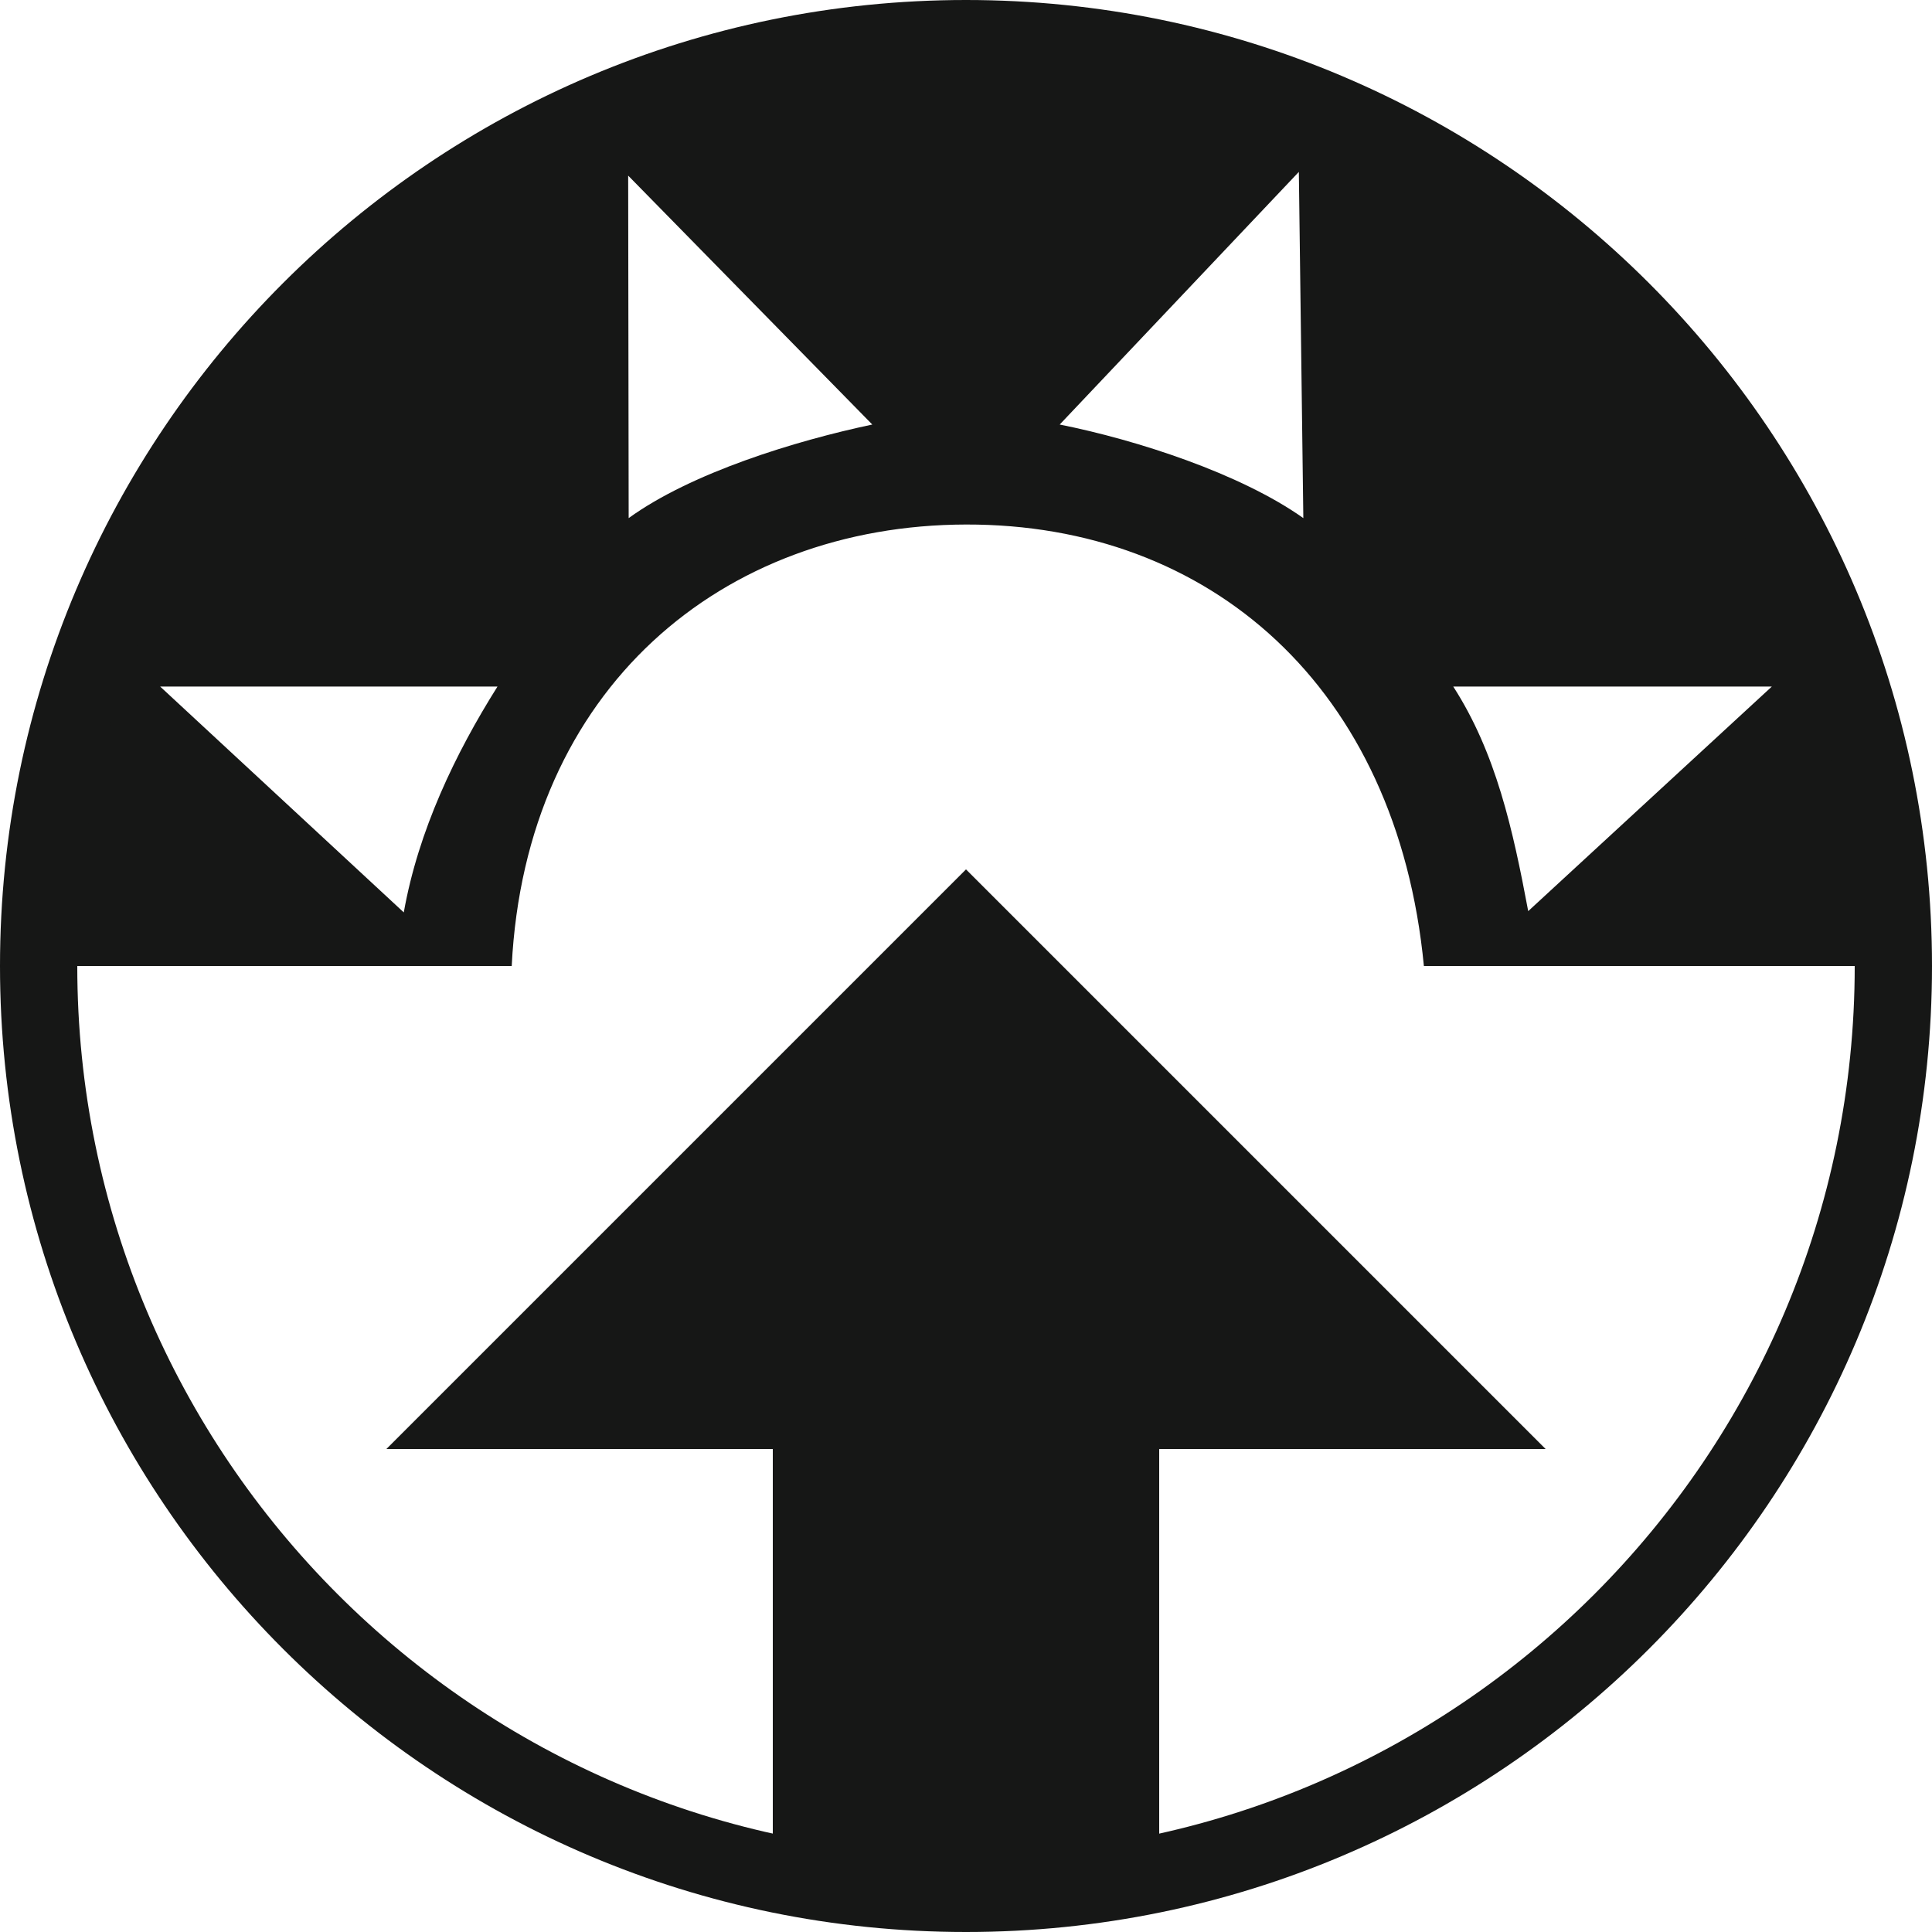 <?xml version="1.0" encoding="UTF-8" standalone="no"?><!DOCTYPE svg PUBLIC "-//W3C//DTD SVG 1.1//EN" "http://www.w3.org/Graphics/SVG/1.1/DTD/svg11.dtd"><svg width="100%" height="100%" viewBox="0 0 100 100" version="1.1" xmlns="http://www.w3.org/2000/svg" xmlns:xlink="http://www.w3.org/1999/xlink" xml:space="preserve" xmlns:serif="http://www.serif.com/" style="fill-rule:evenodd;clip-rule:evenodd;stroke-linejoin:round;stroke-miterlimit:2;"><path d="M8.29,35.536l17.46,-0c-2.179,3.461 -4.098,7.456 -4.85,11.69l-12.61,-11.69Zm83.42,-0l-12.61,11.624c-0.794,-4.232 -1.669,-8.192 -3.88,-11.624l16.49,-0Zm-59.196,-26.446l12.636,12.884c-3.991,0.842 -9.373,2.499 -12.61,4.843l-0.026,-17.727Zm34.714,-0.193l0.232,17.92c-3.264,-2.311 -8.617,-4.046 -12.61,-4.843l12.378,-13.077Zm6.472,41.103c-1.39,-14.464 -11.09,-22.879 -23.7,-22.851c-12.61,0.027 -22.795,8.491 -23.514,22.851l-24.986,-0c0,-26.768 21.732,-48.5 48.5,-48.5c26.768,-0 48.5,21.732 48.5,48.5l-24.8,-0Z" style="fill:#161716;"/><path d="M40,95l10,3.5l10,-3.5l-0,-20l20,0l-30,-30l-30,30l20,0l-0,20Z" style="fill:#161716;"/><path d="M50,0c27.596,0 50,22.404 50,50c0,27.596 -22.404,50 -50,50c-27.596,0 -50,-22.404 -50,-50c-0,-27.596 22.404,-50 50,-50Zm-0,4c25.388,-0 46,20.612 46,46c-0,25.388 -20.612,46 -46,46c-25.388,0 -46,-20.612 -46,-46c-0,-25.388 20.612,-46 46,-46Z" style="fill:#161716;"/></svg>